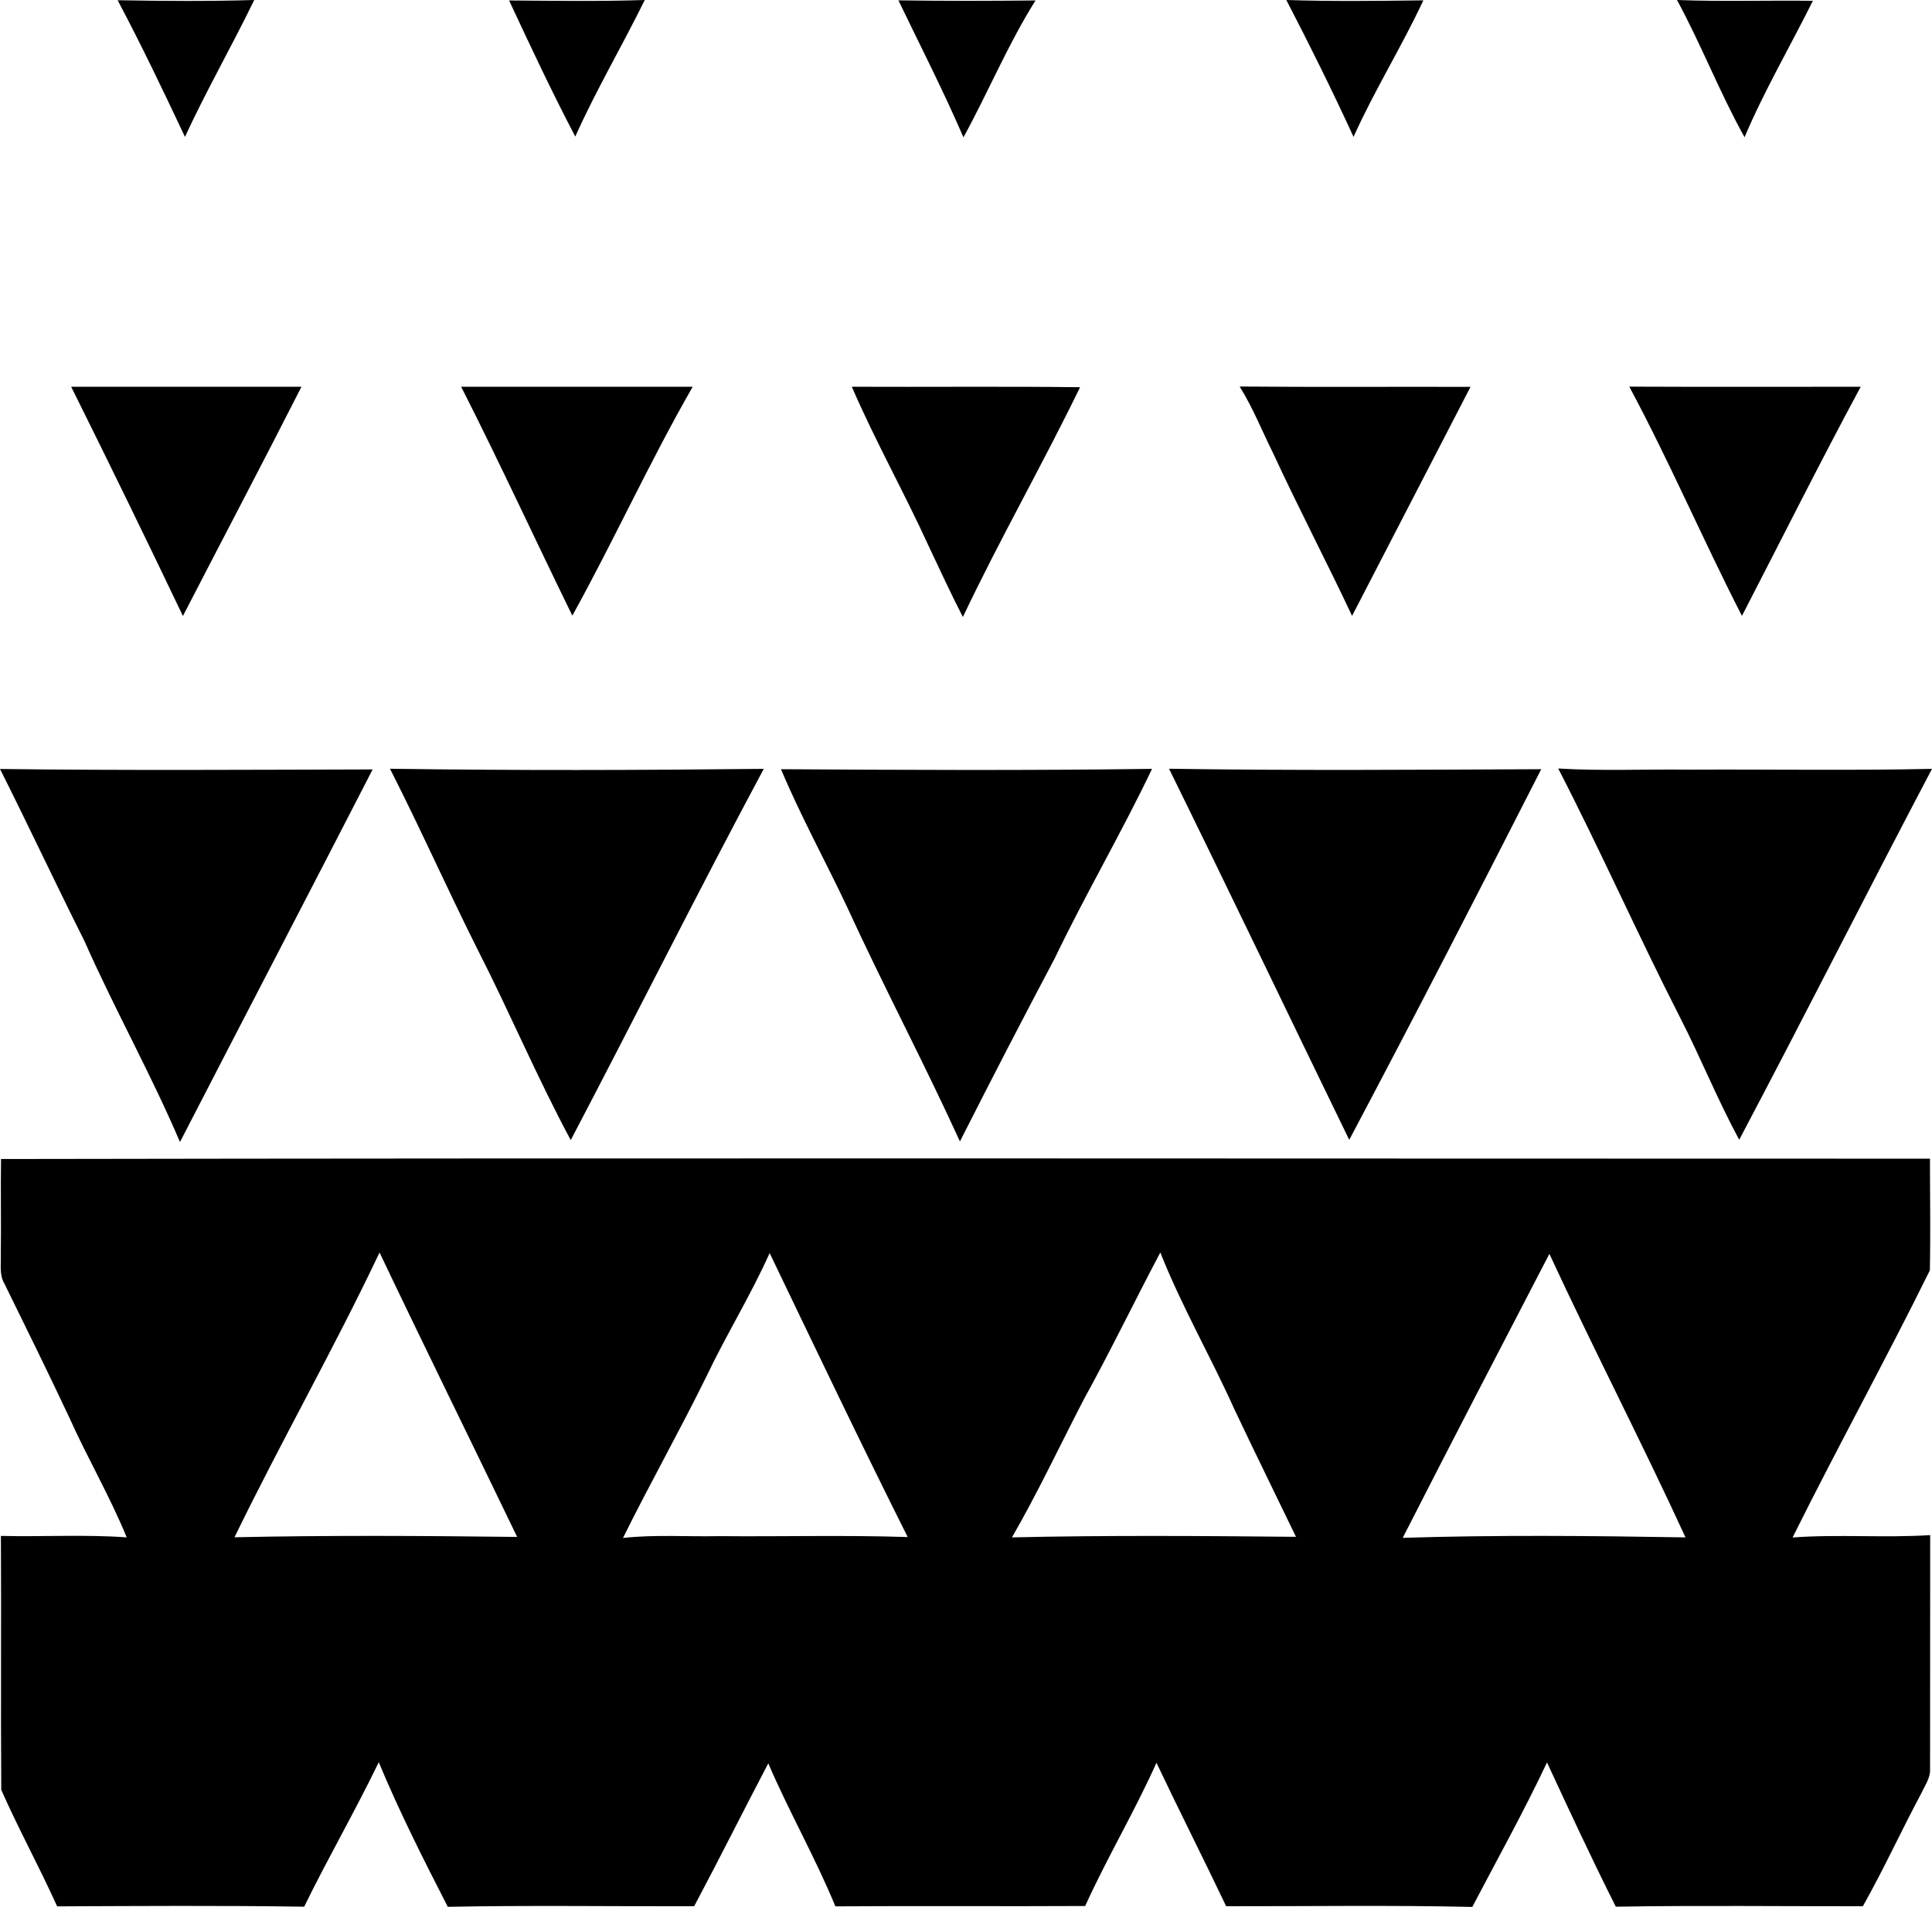 <?xml version="1.0" encoding="iso-8859-1"?>
<!-- Generator: Adobe Illustrator 21.0.2, SVG Export Plug-In . SVG Version: 6.00 Build 0)  -->
<svg version="1.1" xmlns="http://www.w3.org/2000/svg" xmlns:xlink="http://www.w3.org/1999/xlink" x="0px" y="0px"
	 viewBox="0 0 17.047 16.829" style="enable-background:new 0 0 17.047 16.829;" xml:space="preserve">
<g id="Greybec">
	<path d="M1.038,0.002C1.439,0.009,1.841,0.012,2.243,0C2.046,0.407,1.821,0.798,1.632,1.208C1.441,0.802,1.248,0.398,1.038,0.002z"
		/>
	<path d="M4.492,0.004C4.891,0.007,5.29,0.013,5.689,0C5.49,0.405,5.26,0.794,5.076,1.205C4.869,0.811,4.68,0.407,4.492,0.004z"/>
	<path d="M7.927,0.003c0.403,0.006,0.807,0.005,1.21,0.001C8.894,0.39,8.72,0.813,8.501,1.212C8.324,0.802,8.121,0.405,7.927,0.003z
		"/>
	<path d="M11.35,0c0.403,0.013,0.806,0.008,1.209,0.003c-0.191,0.409-0.431,0.793-0.616,1.205C11.756,0.8,11.556,0.398,11.35,0z"/>
	<path d="M14.797,0c0.4,0.015,0.8,0.002,1.199,0.007c-0.2,0.402-0.428,0.791-0.603,1.204C15.174,0.818,15.012,0.396,14.797,0z"/>
	<path d="M0.628,3.413c0.678,0,1.355,0,2.032,0C2.316,4.09,1.962,4.761,1.614,5.436C1.291,4.759,0.962,4.085,0.628,3.413z"/>
	<path d="M4.069,3.413c0.681,0,1.362,0,2.043,0c-0.379,0.66-0.694,1.354-1.062,2.02C4.721,4.761,4.408,4.08,4.069,3.413z"/>
	<path d="M7.516,3.413c0.671,0.003,1.343-0.004,2.014,0.004C9.199,4.099,8.821,4.759,8.496,5.445C8.39,5.239,8.294,5.03,8.195,4.821
		C7.979,4.347,7.723,3.892,7.516,3.413z"/>
	<path d="M10.938,3.411c0.679,0.006,1.358,0.001,2.037,0.003c-0.347,0.674-0.698,1.347-1.045,2.021
		c-0.225-0.479-0.471-0.948-0.693-1.428C11.138,3.808,11.056,3.6,10.938,3.411z"/>
	<path d="M14.376,3.412c0.681,0.003,1.362,0.001,2.042,0.001c-0.36,0.668-0.699,1.347-1.048,2.022
		C15.027,4.766,14.731,4.074,14.376,3.412z"/>
	<path d="M0,6.786C1.096,6.8,2.192,6.793,3.288,6.79c-0.564,1.098-1.135,2.192-1.7,3.288C1.331,9.475,1.009,8.902,0.744,8.302
		C0.491,7.799,0.253,7.289,0,6.786z"/>
	<path d="M3.441,6.784C4.539,6.8,5.64,6.797,6.739,6.785C6.158,7.87,5.608,8.971,5.036,10.061c-0.296-0.55-0.538-1.126-0.822-1.682
		C3.949,7.851,3.709,7.31,3.441,6.784z"/>
	<path d="M6.891,6.788C7.982,6.795,9.074,6.8,10.165,6.785c-0.27,0.566-0.588,1.108-0.859,1.673
		C9.022,8.994,8.744,9.532,8.47,10.073C8.152,9.376,7.793,8.699,7.474,8.003C7.282,7.596,7.065,7.202,6.891,6.788z"/>
	<path d="M10.315,6.784c1.094,0.017,2.189,0.009,3.284,0.004c-0.557,1.094-1.119,2.186-1.694,3.271
		C11.374,8.968,10.851,7.873,10.315,6.784z"/>
	<path d="M13.749,6.782c0.384,0.023,0.769,0.005,1.153,0.01c0.715-0.004,1.43,0.009,2.145-0.007
		c-0.573,1.088-1.126,2.186-1.701,3.273c-0.191-0.352-0.34-0.724-0.523-1.081C14.453,8.253,14.123,7.507,13.749,6.782z"/>
	<path d="M0.009,10.228c5.673-0.01,11.346-0.003,17.02-0.003c0,0.328,0.006,0.657-0.001,0.986c-0.391,0.792-0.818,1.566-1.211,2.357
		c0.404-0.03,0.81,0.005,1.214-0.021c-0.001,0.689,0,1.378-0.001,2.067c0.003,0.076-0.045,0.141-0.075,0.207
		c-0.177,0.331-0.333,0.673-0.518,1.001c-0.726,0.001-1.454-0.008-2.18,0.004c-0.211-0.42-0.41-0.847-0.607-1.273
		c-0.204,0.433-0.437,0.851-0.659,1.275c-0.724-0.016-1.448-0.005-2.172-0.006c-0.202-0.424-0.414-0.842-0.615-1.266
		c-0.192,0.429-0.434,0.835-0.629,1.264c-0.735,0.004-1.469-0.002-2.204,0.003c-0.177-0.43-0.409-0.835-0.592-1.262
		c-0.22,0.419-0.431,0.842-0.654,1.261c-0.725,0.002-1.449-0.009-2.174,0.005c-0.215-0.419-0.428-0.84-0.609-1.276
		c-0.208,0.431-0.448,0.845-0.658,1.275c-0.727-0.011-1.454-0.006-2.18-0.003c-0.156-0.347-0.34-0.681-0.493-1.028
		c-0.005-0.747,0.001-1.494-0.003-2.241c0.37,0.009,0.741-0.014,1.11,0.013C0.97,13.205,0.77,12.864,0.61,12.506
		c-0.186-0.395-0.379-0.788-0.572-1.18c-0.045-0.076-0.028-0.166-0.031-0.249C0.011,10.794,0.005,10.511,0.009,10.228z
		 M2.069,13.566c0.831-0.018,1.663-0.013,2.494-0.003c-0.403-0.837-0.815-1.671-1.214-2.51C2.946,11.903,2.48,12.721,2.069,13.566z
		 M6.233,12.147c-0.236,0.48-0.499,0.946-0.736,1.425c0.281-0.031,0.564-0.01,0.846-0.016c0.556,0.005,1.111-0.01,1.666,0.008
		c-0.416-0.83-0.816-1.669-1.218-2.506C6.624,11.431,6.408,11.779,6.233,12.147z M10.238,11.053c-0.229,0.432-0.441,0.873-0.677,1.3
		c-0.21,0.405-0.404,0.819-0.632,1.214c0.835-0.019,1.671-0.013,2.506-0.005c-0.181-0.376-0.366-0.75-0.544-1.127
		C10.682,11.97,10.426,11.527,10.238,11.053z M12.377,13.571c0.83-0.026,1.664-0.018,2.495-0.004
		c-0.386-0.84-0.812-1.662-1.201-2.502C13.238,11.899,12.804,12.733,12.377,13.571z"/>
</g>
<g id="Layer_1">
</g>
</svg>
